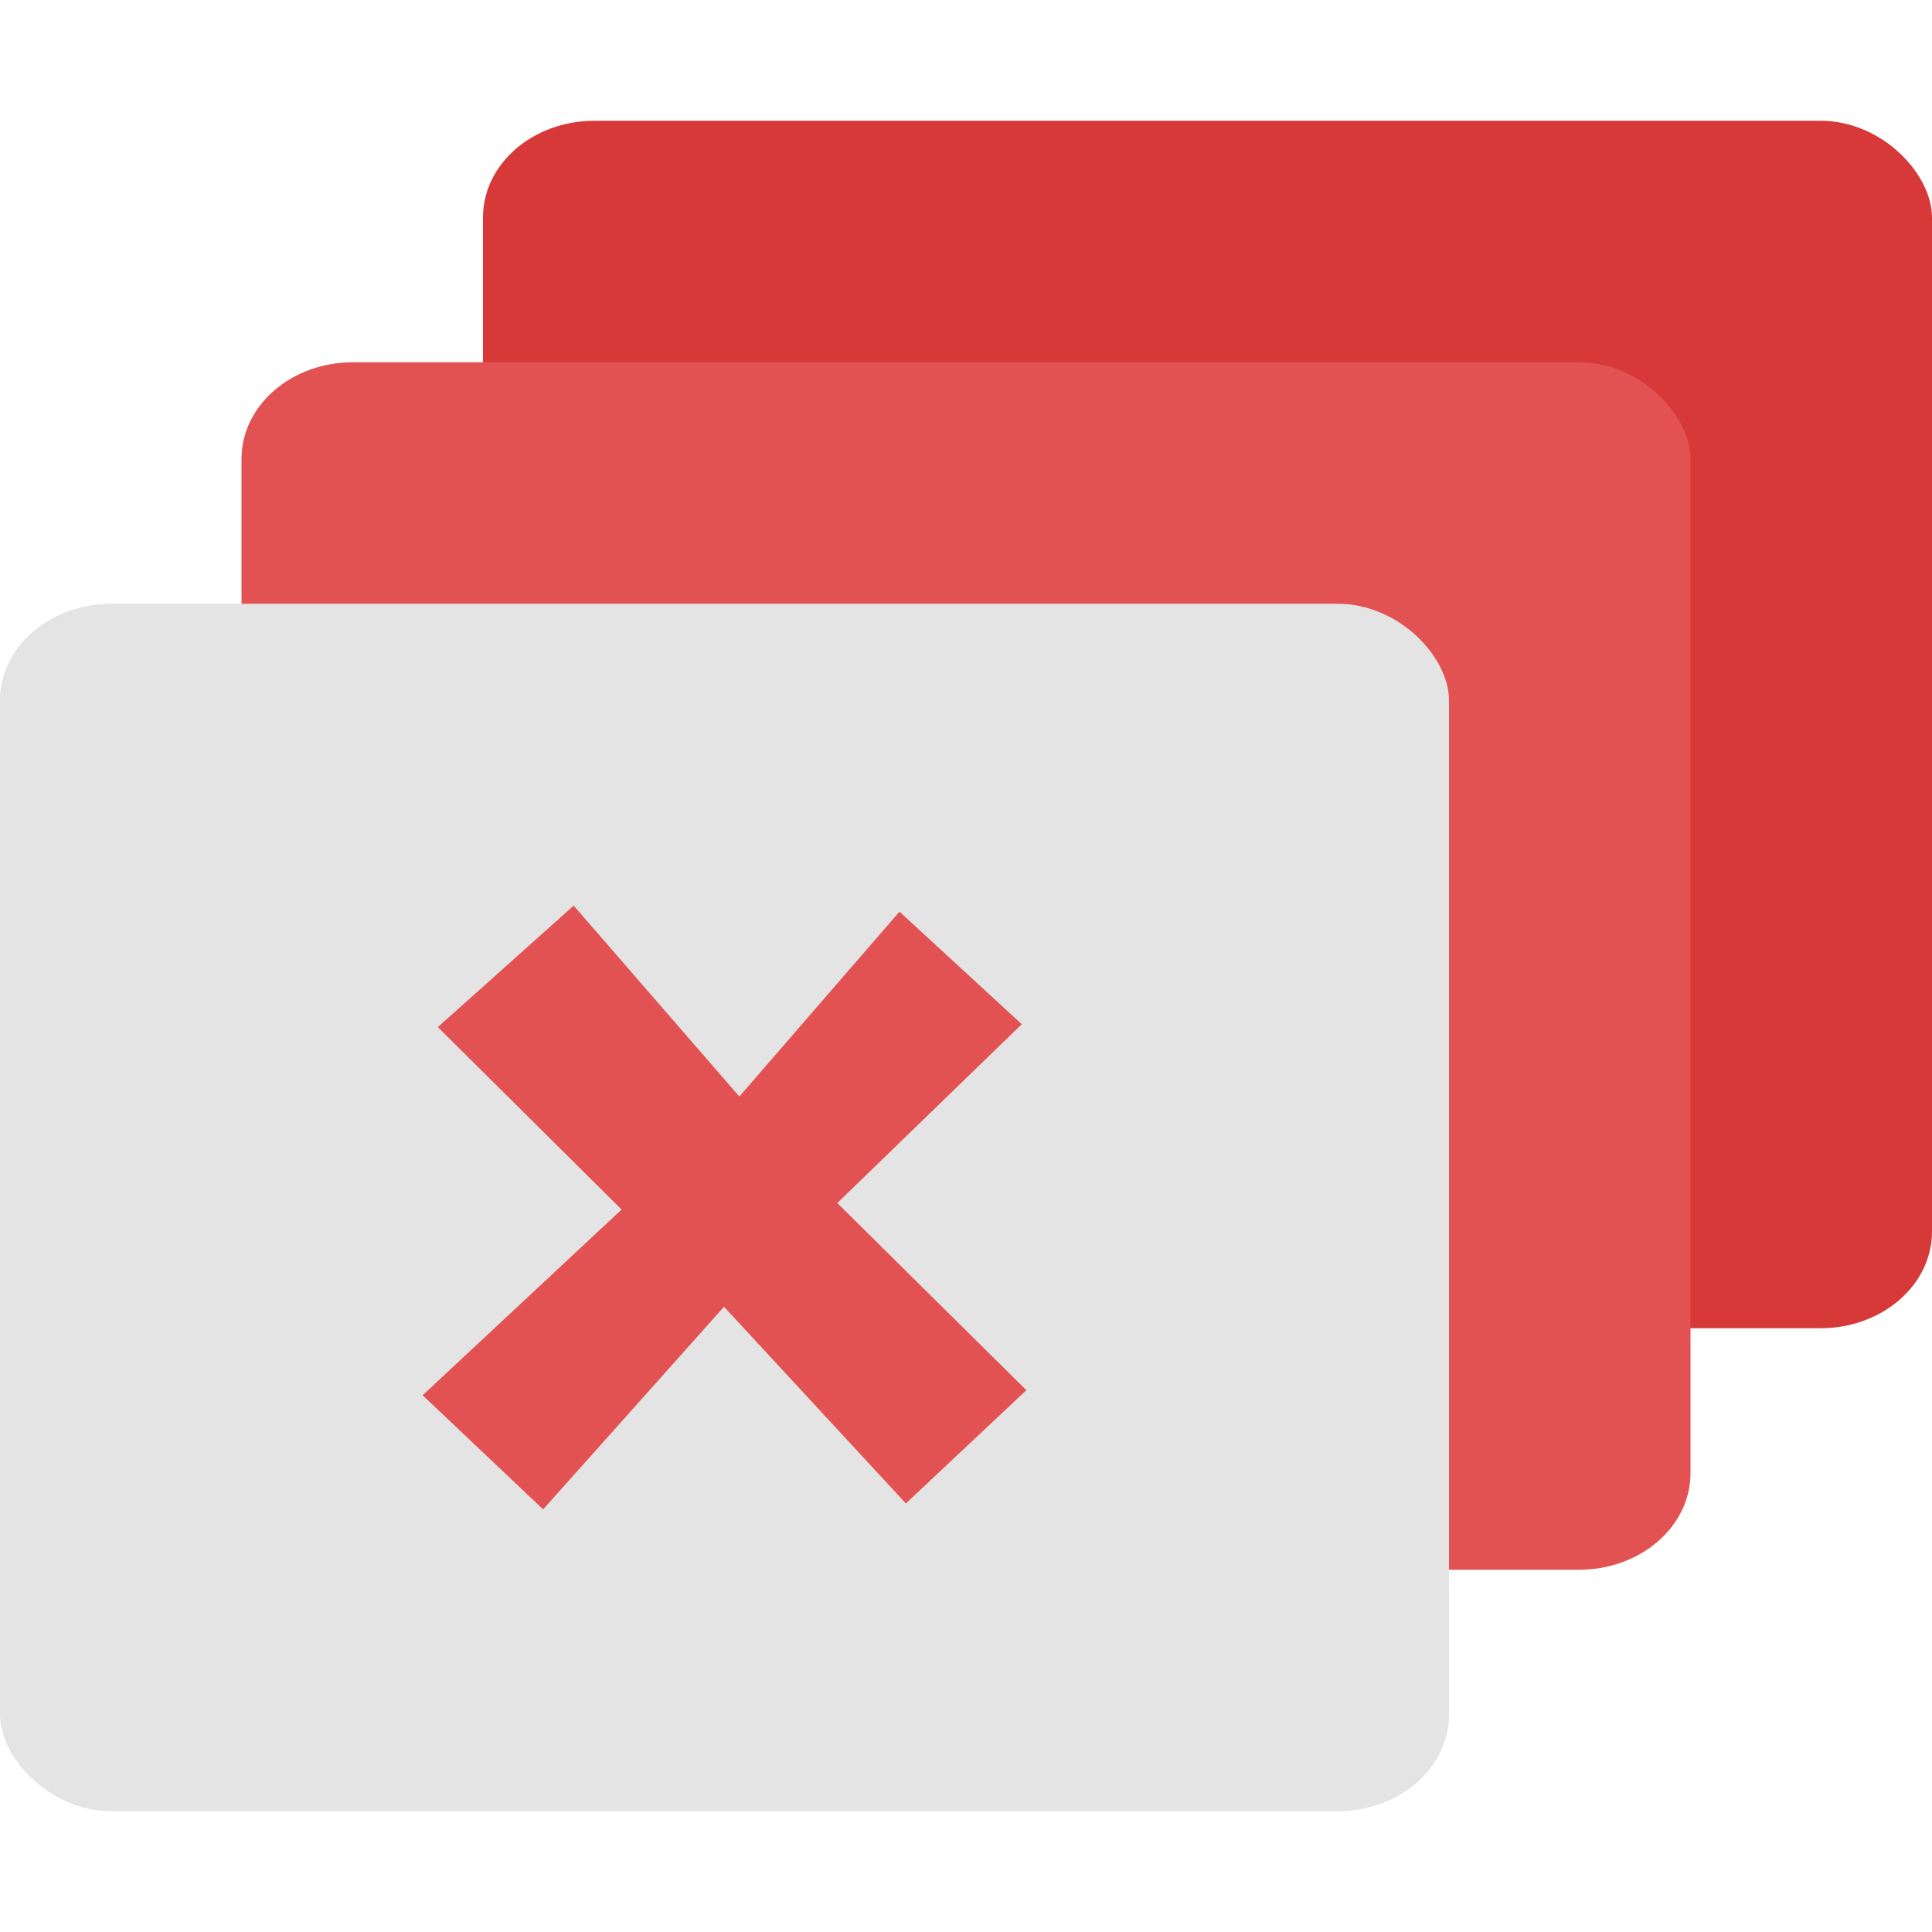 <?xml version="1.0" encoding="UTF-8" standalone="no"?>
<svg
   style="enable-background:new"
   width="16"
   height="16"
   version="1.0"
   id="svg10"
   sodipodi:docname="org.xfce.xfwm4.svg"
   inkscape:version="1.1 (c4e8f9ed74, 2021-05-24)"
   xmlns:inkscape="http://www.inkscape.org/namespaces/inkscape"
   xmlns:sodipodi="http://sodipodi.sourceforge.net/DTD/sodipodi-0.dtd"
   xmlns="http://www.w3.org/2000/svg"
   xmlns:svg="http://www.w3.org/2000/svg">
  <defs
     id="defs14" />
  <sodipodi:namedview
     id="namedview12"
     pagecolor="#505050"
     bordercolor="#eeeeee"
     borderopacity="1"
     inkscape:pageshadow="0"
     inkscape:pageopacity="0"
     inkscape:pagecheckerboard="0"
     showgrid="false"
     inkscape:zoom="54.5625"
     inkscape:cx="8"
     inkscape:cy="7.9908362"
     inkscape:window-width="1920"
     inkscape:window-height="1048"
     inkscape:window-x="1360"
     inkscape:window-y="0"
     inkscape:window-maximized="1"
     inkscape:current-layer="svg10" />
  <rect
     style="fill:#d73838;fill-opacity:1"
     width="12"
     height="10"
     x="4"
     y="1"
     rx=".923"
     ry=".8"
     id="rect2" />
  <rect
     style="fill:#e25252;fill-opacity:1"
     width="12"
     height="10"
     x="2"
     y="3"
     rx=".923"
     ry=".8"
     id="rect4" />
  <rect
     style="fill:#e4e4e4"
     width="12"
     height="10"
     x="0"
     y="5"
     rx=".923"
     ry=".8"
     id="rect6" />
  <path
     style="fill:#e25252;fill-rule:evenodd;fill-opacity:1"
     d="M 8.462,8.482 6.934,9.963 8.5,11.513 7.502,12.451 5.996,10.822 4.498,12.5 3.5,11.555 5.148,10.017 3.626,8.506 4.751,7.5 6.123,9.081 7.449,7.55 Z"
     id="path8" />
</svg>
